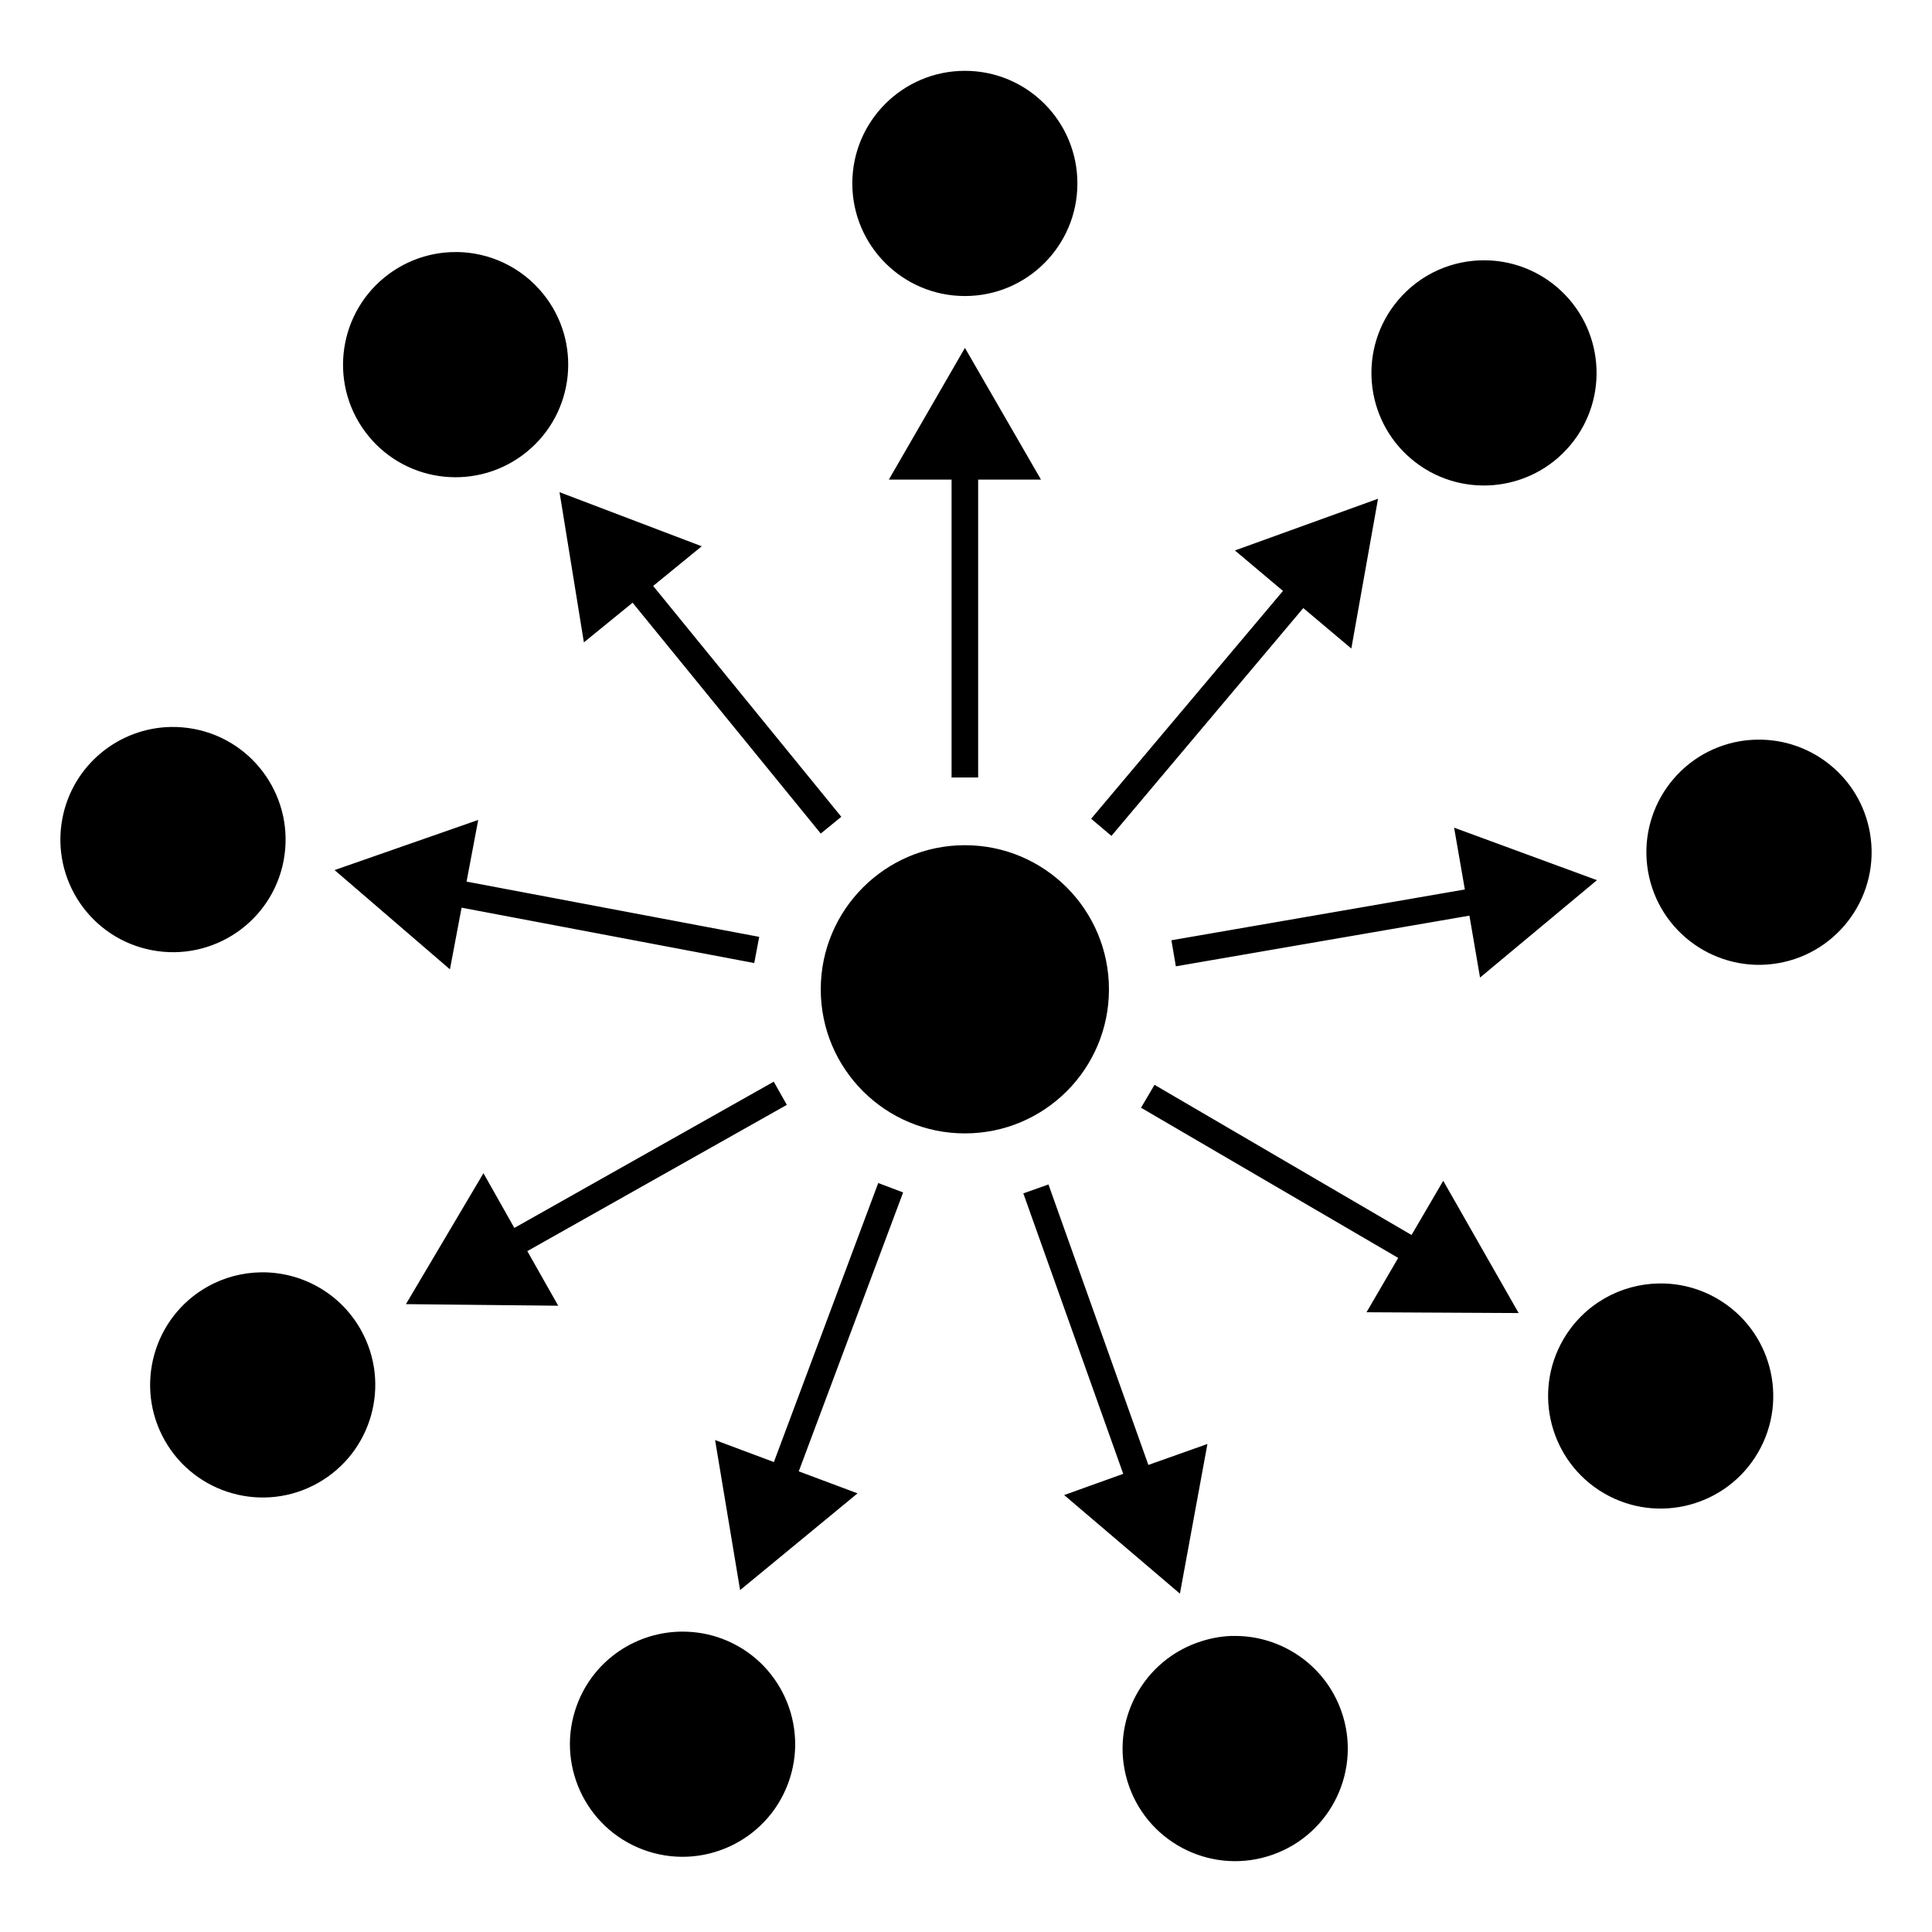 <?xml version="1.0" ?><svg enable-background="new 0 0 515.91 728.5" id="Layer_1" version="1.1" viewBox="0 0 512 512" xml:space="preserve" xmlns="http://www.w3.org/2000/svg" xmlns:cc="http://creativecommons.org/ns#" xmlns:dc="http://purl.org/dc/elements/1.1/" xmlns:inkscape="http://www.inkscape.org/namespaces/inkscape" xmlns:rdf="http://www.w3.org/1999/02/22-rdf-syntax-ns#" xmlns:sodipodi="http://sodipodi.sourceforge.net/DTD/sodipodi-0.dtd" xmlns:svg="http://www.w3.org/2000/svg"><defs id="defs7"/><path d="m 255.714,18.77 c -16.476,0 -29.842,13.366 -29.842,29.842 0,16.477 13.366,29.842 29.842,29.842 16.481,0 29.808,-13.365 29.808,-29.842 0,-16.476 -13.327,-29.842 -29.808,-29.842 z m -134.533,48.025 c -0.567,0 -1.133,0.01 -1.7,0.03 -6.211,0.258 -12.403,2.469 -17.593,6.696 -12.764,10.422 -14.683,29.218 -4.268,41.988 10.411,12.771 29.206,14.659 41.988,4.233 12.759,-10.405 14.674,-29.192 4.268,-41.952 -5.795,-7.108 -14.188,-10.871 -22.694,-11 z m 272.397,2.187 c -8.595,-0.09 -17.14,3.531 -23.11,10.617 -10.614,12.609 -9.025,31.438 3.574,42.057 12.598,10.608 31.442,8.99 42.057,-3.609 10.613,-12.597 8.99,-31.438 -3.609,-42.057 -5.521,-4.643 -12.227,-6.943 -18.912,-7.008 z m -137.864,23.214 -20.161,34.908 16.622,0 0,78.943 7.044,0 0,-78.943 16.656,0 -20.161,-34.908 z m -107.432,38.239 6.454,39.801 12.909,-10.514 49.864,61.177 5.448,-4.442 -49.864,-61.177 12.874,-10.513 -37.685,-14.332 z m 216.912,1.736 -37.927,13.706 12.735,10.723 -50.836,60.378 5.379,4.545 50.836,-60.377 12.735,10.722 7.079,-39.697 z M 45.361,192.652 c -13.872,0.208 -26.152,10.125 -28.836,24.292 -3.061,16.199 7.579,31.822 23.77,34.873 16.186,3.067 31.812,-7.563 34.874,-23.769 3.05,-16.181 -7.59,-31.814 -23.77,-34.875 -2.023,-0.382 -4.056,-0.55 -6.038,-0.521 z m 420.255,3.367 c -1.498,0.03 -3.023,0.152 -4.546,0.416 -16.237,2.806 -27.122,18.25 -24.325,34.492 2.807,16.231 18.266,27.132 34.492,24.326 16.226,-2.807 27.122,-18.261 24.325,-34.493 -2.544,-14.714 -15.461,-25.027 -29.946,-24.741 z m -338.883,21.271 -38.066,13.29 30.571,26.303 3.088,-16.343 77.555,14.677 1.319,-6.94 -77.555,-14.643 3.088,-16.344 z m 258.621,2.048 2.845,16.378 -77.763,13.464 1.18,6.905 77.798,-13.429 2.811,16.413 30.987,-25.817 -37.858,-13.914 z m -129.64,4.649 c -21.091,0 -38.205,17.119 -38.205,38.206 0,21.09 17.114,38.169 38.205,38.169 21.087,0 38.17,-17.079 38.17,-38.169 0,-21.087 -17.084,-38.206 -38.17,-38.206 z m -50.662,62.669 -68.741,38.76 -8.189,-14.505 -20.543,34.7 40.356,0.418 -8.189,-14.471 68.776,-38.76 -3.47,-6.142 z m 100.908,0.833 -3.574,6.073 68.151,39.8 -8.398,14.401 40.322,0.209 -19.987,-35.048 -8.398,14.365 -68.117,-39.8 z m -73.217,26.025 -27.656,73.946 -15.581,-5.83 6.628,39.766 31.126,-25.642 -15.58,-5.83 27.656,-73.912 -6.593,-2.498 z m 45.11,0.382 -6.662,2.359 26.476,74.328 -15.65,5.622 30.675,26.129 7.287,-39.662 -15.65,5.552 -26.476,-74.328 z m -208.722,23.284 c -4.81,0.08 -9.673,1.289 -14.158,3.816 -14.351,8.088 -19.429,26.302 -11.347,40.669 8.087,14.344 26.283,19.434 40.634,11.347 14.355,-8.098 19.438,-26.279 11.347,-40.634 -5.56,-9.863 -15.895,-15.358 -26.476,-15.198 z m 370.46,2.949 c -10.078,0.171 -19.804,5.45 -25.262,14.783 -8.295,14.219 -3.498,32.49 10.722,40.807 14.231,8.304 32.503,3.498 40.808,-10.723 8.316,-14.221 3.508,-32.503 -10.722,-40.807 -4.892,-2.855 -10.267,-4.15 -15.546,-4.06 z m -258.517,92.268 c -12.162,-0.08 -23.639,7.31 -28.142,19.362 -5.776,15.436 2.053,32.635 17.489,38.414 15.431,5.77 32.639,-2.042 38.413,-17.489 5.77,-15.425 -2.054,-32.645 -17.489,-38.413 -3.375,-1.26 -6.866,-1.852 -10.271,-1.874 z m 145.221,1.145 c -2.992,0.108 -6.015,0.709 -8.987,1.77 -15.52,5.53 -23.599,22.571 -18.079,38.1 5.531,15.511 22.591,23.61 38.101,18.08 15.53,-5.52 23.645,-22.572 18.114,-38.101 -4.319,-12.117 -15.7,-19.743 -27.864,-19.849 -0.426,0 -0.857,-0.01 -1.284,0 z" id="path16892" style="fill-opacity:1;stroke:none"/></svg>
